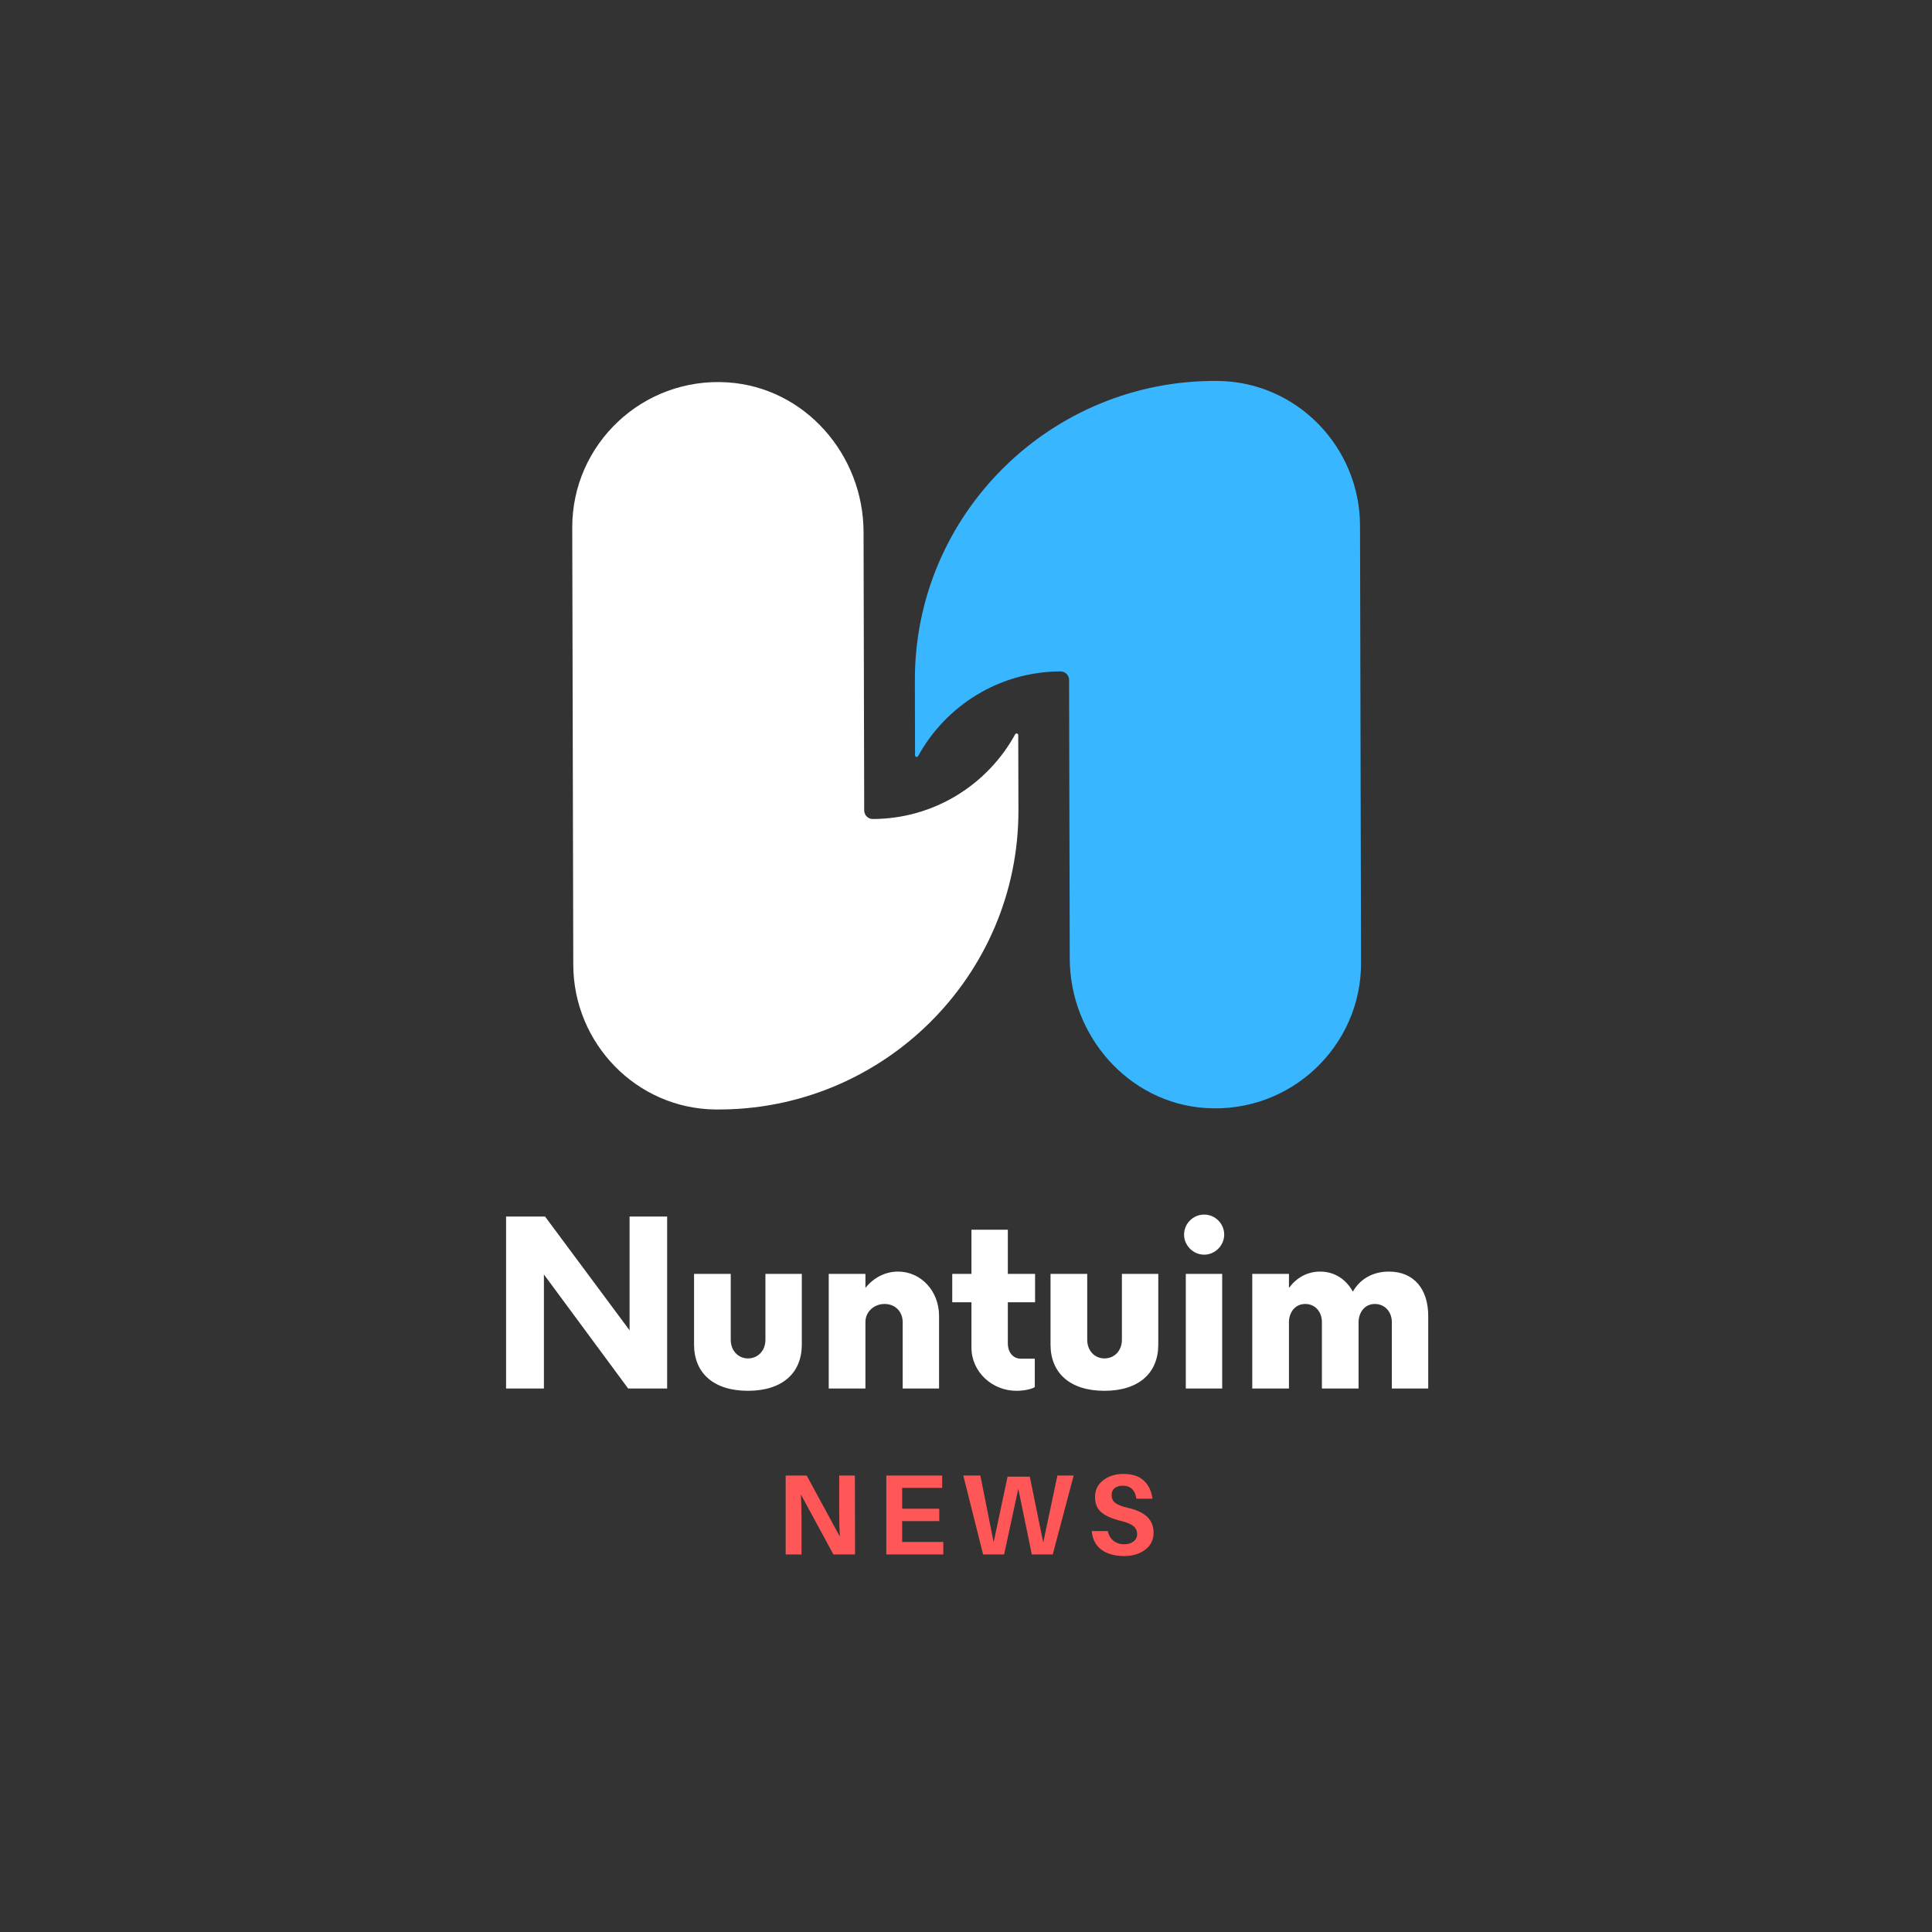 <?xml version="1.0" encoding="UTF-8"?><svg xmlns="http://www.w3.org/2000/svg" xmlns:xlink="http://www.w3.org/1999/xlink" width="375" zoomAndPan="magnify" viewBox="0 0 375 375" height="375" preserveAspectRatio="xMidYMid meet" version="1.0"><rect x="0" y="0" width="375" height="375" fill="#333333" stroke="none"/><defs><g><g id="glyph-1-0"/><g id="glyph-1-1"><path d="M 15.438 0 L 11.234 0 L 4.922 -11.641 C 5.004 -10.242 5.047 -8.672 5.047 -6.922 L 5.047 0 L 1.969 0 L 1.969 -15.312 L 6.047 -15.312 L 12.484 -3.469 C 12.398 -4.844 12.359 -6.445 12.359 -8.281 L 12.359 -15.312 L 15.406 -15.312 Z M 15.438 0 "/></g><g id="glyph-1-2"><path d="M 13.031 -2.422 L 13.031 0 L 1.969 0 L 1.969 -15.312 L 12.812 -15.312 L 12.812 -12.922 L 5.047 -12.922 L 5.047 -8.875 L 12.25 -8.875 L 12.25 -6.469 L 5.047 -6.469 L 5.047 -2.422 Z M 13.031 -2.422 "/></g><g id="glyph-1-3"><path d="M 22 -15.312 L 17.938 0 L 13.875 0 L 11.25 -12.75 L 8.5 0 L 4.422 0 L 0.578 -15.312 L 3.891 -15.312 L 6.469 -2.359 L 9.172 -15.094 L 13.484 -15.094 L 16.094 -2.312 L 18.844 -15.312 Z M 22 -15.312 "/></g><g id="glyph-1-4"><path d="M 7.062 -15.625 C 8.812 -15.625 10.145 -15.188 11.062 -14.312 C 11.988 -13.445 12.539 -12.281 12.719 -10.812 L 9.594 -10.812 C 9.5 -11.613 9.227 -12.234 8.781 -12.672 C 8.344 -13.117 7.734 -13.344 6.953 -13.344 C 6.316 -13.344 5.797 -13.188 5.391 -12.875 C 4.992 -12.562 4.797 -12.113 4.797 -11.531 C 4.797 -10.875 5.035 -10.359 5.516 -9.984 C 5.992 -9.617 6.844 -9.297 8.062 -9.016 C 9.727 -8.629 10.957 -8.039 11.75 -7.25 C 12.539 -6.469 12.938 -5.457 12.938 -4.219 C 12.938 -2.82 12.391 -1.719 11.297 -0.906 C 10.203 -0.094 8.863 0.312 7.281 0.312 C 5.414 0.312 3.926 -0.098 2.812 -0.922 C 1.707 -1.742 1.082 -2.945 0.938 -4.531 L 4.062 -4.531 C 4.227 -3.719 4.598 -3.086 5.172 -2.641 C 5.754 -2.191 6.441 -1.969 7.234 -1.969 C 7.941 -1.969 8.535 -2.145 9.016 -2.5 C 9.504 -2.863 9.75 -3.332 9.75 -3.906 C 9.75 -4.562 9.516 -5.086 9.047 -5.484 C 8.578 -5.879 7.789 -6.211 6.688 -6.484 C 4.969 -6.898 3.688 -7.453 2.844 -8.141 C 2 -8.828 1.578 -9.828 1.578 -11.141 C 1.578 -12.504 2.109 -13.594 3.172 -14.406 C 4.242 -15.219 5.539 -15.625 7.062 -15.625 Z M 7.062 -15.625 "/></g><g id="glyph-0-0"><path d="M 27.254 -33.375 L 27.254 -11.293 L 10.848 -33.375 L 3.281 -33.375 L 3.281 0 L 10.625 0 L 10.625 -22.137 L 26.977 0 L 34.543 0 L 34.543 -33.375 Z M 27.254 -33.375 "/></g><g id="glyph-0-1"><path d="M 13.238 0.445 C 19.969 0.445 23.695 -3.059 23.695 -8.512 L 23.695 -22.25 L 16.633 -22.25 L 16.633 -9.457 C 16.633 -7.344 15.184 -5.84 13.238 -5.84 C 11.348 -5.84 9.902 -7.344 9.902 -9.457 L 9.902 -22.25 L 2.781 -22.25 L 2.781 -8.512 C 2.781 -3.059 6.508 0.445 13.238 0.445 Z M 13.238 0.445 "/></g><g id="glyph-0-2"><path d="M 16.742 -22.695 C 14.184 -22.695 11.957 -21.469 10.402 -19.523 L 10.402 -22.25 L 3.281 -22.25 L 3.281 0 L 10.402 0 L 10.402 -12.902 C 10.402 -14.906 12.07 -16.41 14.129 -16.41 C 16.188 -16.41 17.633 -14.906 17.633 -12.902 L 17.633 0 L 24.695 0 L 24.695 -14.074 C 24.695 -18.969 21.137 -22.695 16.742 -22.695 Z M 16.742 -22.695 "/></g><g id="glyph-0-3"><path d="M 16.688 -16.742 L 16.688 -22.25 L 11.402 -22.25 L 11.402 -30.816 L 4.34 -30.816 L 4.34 -22.25 L 0.613 -22.25 L 0.613 -16.742 L 4.34 -16.742 L 4.34 -7.953 C 4.34 -3.227 8.344 0.445 13.07 0.445 C 14.574 0.445 16.074 0.109 16.633 -0.277 L 16.633 -5.785 L 13.961 -5.785 C 12.461 -5.785 11.402 -6.953 11.402 -8.789 L 11.402 -16.742 Z M 16.688 -16.742 "/></g><g id="glyph-0-4"><path d="M 6.953 -25.977 C 9.066 -25.977 10.848 -27.754 10.848 -29.867 C 10.848 -32.039 9.066 -33.762 6.953 -33.762 C 4.84 -33.762 3.059 -32.039 3.059 -29.867 C 3.059 -27.754 4.84 -25.977 6.953 -25.977 Z M 3.395 0 L 10.457 0 L 10.457 -22.25 L 3.395 -22.25 Z M 3.395 0 "/></g><g id="glyph-0-5"><path d="M 29.812 -22.695 C 26.645 -22.695 24.195 -21.246 22.805 -18.801 C 21.527 -21.137 19.301 -22.695 16.465 -22.695 C 13.906 -22.695 11.848 -21.469 10.402 -19.523 L 10.402 -22.25 L 3.281 -22.25 L 3.281 0 L 10.402 0 L 10.402 -12.902 C 10.402 -14.516 11.402 -16.41 13.57 -16.41 C 15.52 -16.41 16.797 -14.852 16.797 -12.902 L 16.797 0 L 23.918 0 L 23.918 -12.902 C 23.918 -14.516 24.918 -16.41 27.086 -16.41 C 29.035 -16.41 30.371 -14.852 30.371 -12.902 L 30.371 0 L 37.434 0 L 37.434 -14.074 C 37.434 -19.246 34.707 -22.695 29.812 -22.695 Z M 29.812 -22.695 "/></g></g><clipPath id="clip-0"><path d="M 177 73 L 265 73 L 265 216 L 177 216 Z M 177 73 " clip-rule="nonzero"/></clipPath><clipPath id="clip-1"><path d="M 110.957 73.184 L 263.957 72.828 L 264.289 216.078 L 111.289 216.434 Z M 110.957 73.184 " clip-rule="nonzero"/></clipPath><clipPath id="clip-2"><path d="M 110.957 73.18 L 263.957 72.828 L 264.289 216.074 L 111.289 216.43 Z M 110.957 73.18 " clip-rule="nonzero"/></clipPath><clipPath id="clip-3"><path d="M 111 74 L 198 74 L 198 216 L 111 216 Z M 111 74 " clip-rule="nonzero"/></clipPath><clipPath id="clip-4"><path d="M 110.957 73.184 L 263.957 72.828 L 264.289 216.078 L 111.289 216.434 Z M 110.957 73.184 " clip-rule="nonzero"/></clipPath><clipPath id="clip-5"><path d="M 110.957 73.18 L 263.957 72.828 L 264.289 216.074 L 111.289 216.43 Z M 110.957 73.18 " clip-rule="nonzero"/></clipPath></defs><g clip-path="url(#clip-0)"><g clip-path="url(#clip-1)"><g clip-path="url(#clip-2)"><path fill="rgb(21.959%, 71.37%, 100%)" d="M 205.84 130.32 C 205.844 130.32 205.844 130.32 205.844 130.32 C 206.766 130.316 207.508 131.059 207.512 131.973 C 207.512 131.98 207.508 131.984 207.508 131.992 L 207.594 168.398 C 207.594 168.406 207.559 151.848 207.559 151.852 L 207.637 186.043 C 207.672 201.023 219.023 214.102 234.035 215.07 C 250.496 216.129 264.215 203.074 264.18 186.906 L 263.98 102.031 C 263.945 86.777 251.711 74.102 236.395 73.941 C 203.957 73.609 177.504 99.832 177.578 132.043 L 177.609 146.598 C 177.613 146.941 178.051 147.043 178.215 146.742 C 183.566 136.996 193.922 130.352 205.84 130.32 Z M 205.84 130.32 " fill-opacity="1" fill-rule="nonzero"/></g></g></g><g clip-path="url(#clip-3)"><g clip-path="url(#clip-4)"><g clip-path="url(#clip-5)"><path fill="rgb(100%, 100%, 100%)" d="M 167.742 157.312 L 167.672 127.5 L 167.617 103.242 C 167.582 88.258 156.227 75.18 141.211 74.219 C 124.75 73.16 111.039 86.223 111.074 102.383 L 111.273 187.258 C 111.309 202.516 123.543 215.191 138.855 215.348 C 171.293 215.684 197.75 189.461 197.676 157.246 L 197.641 142.691 C 197.641 142.348 197.207 142.242 197.039 142.543 C 191.68 152.301 181.305 158.953 169.371 158.969 C 168.473 158.969 167.746 158.211 167.742 157.312 Z M 167.742 157.312 " fill-opacity="1" fill-rule="nonzero"/></g></g></g><g fill="rgb(100%, 100%, 100%)" fill-opacity="1"><use x="94.948" y="269.509" xmlns:xlink="http://www.w3.org/1999/xlink" xlink:href="#glyph-0-0" xlink:type="simple" xlink:actuate="onLoad" xlink:show="embed"/></g><g fill="rgb(100%, 100%, 100%)" fill-opacity="1"><use x="131.936" y="269.509" xmlns:xlink="http://www.w3.org/1999/xlink" xlink:href="#glyph-0-1" xlink:type="simple" xlink:actuate="onLoad" xlink:show="embed"/></g><g fill="rgb(100%, 100%, 100%)" fill-opacity="1"><use x="157.576" y="269.509" xmlns:xlink="http://www.w3.org/1999/xlink" xlink:href="#glyph-0-2" xlink:type="simple" xlink:actuate="onLoad" xlink:show="embed"/></g><g fill="rgb(100%, 100%, 100%)" fill-opacity="1"><use x="184.218" y="269.509" xmlns:xlink="http://www.w3.org/1999/xlink" xlink:href="#glyph-0-3" xlink:type="simple" xlink:actuate="onLoad" xlink:show="embed"/></g><g fill="rgb(100%, 100%, 100%)" fill-opacity="1"><use x="201.127" y="269.509" xmlns:xlink="http://www.w3.org/1999/xlink" xlink:href="#glyph-0-1" xlink:type="simple" xlink:actuate="onLoad" xlink:show="embed"/></g><g fill="rgb(100%, 100%, 100%)" fill-opacity="1"><use x="226.768" y="269.509" xmlns:xlink="http://www.w3.org/1999/xlink" xlink:href="#glyph-0-4" xlink:type="simple" xlink:actuate="onLoad" xlink:show="embed"/></g><g fill="rgb(100%, 100%, 100%)" fill-opacity="1"><use x="239.783" y="269.509" xmlns:xlink="http://www.w3.org/1999/xlink" xlink:href="#glyph-0-5" xlink:type="simple" xlink:actuate="onLoad" xlink:show="embed"/></g><g fill="rgb(100%, 34.119%, 34.119%)" fill-opacity="1"><use x="150.529" y="301.715" xmlns:xlink="http://www.w3.org/1999/xlink" xlink:href="#glyph-1-1" xlink:type="simple" xlink:actuate="onLoad" xlink:show="embed"/></g><g fill="rgb(100%, 34.119%, 34.119%)" fill-opacity="1"><use x="170.062" y="301.715" xmlns:xlink="http://www.w3.org/1999/xlink" xlink:href="#glyph-1-2" xlink:type="simple" xlink:actuate="onLoad" xlink:show="embed"/></g><g fill="rgb(100%, 34.119%, 34.119%)" fill-opacity="1"><use x="186.398" y="301.715" xmlns:xlink="http://www.w3.org/1999/xlink" xlink:href="#glyph-1-3" xlink:type="simple" xlink:actuate="onLoad" xlink:show="embed"/></g><g fill="rgb(100%, 34.119%, 34.119%)" fill-opacity="1"><use x="210.969" y="301.715" xmlns:xlink="http://www.w3.org/1999/xlink" xlink:href="#glyph-1-4" xlink:type="simple" xlink:actuate="onLoad" xlink:show="embed"/></g></svg>